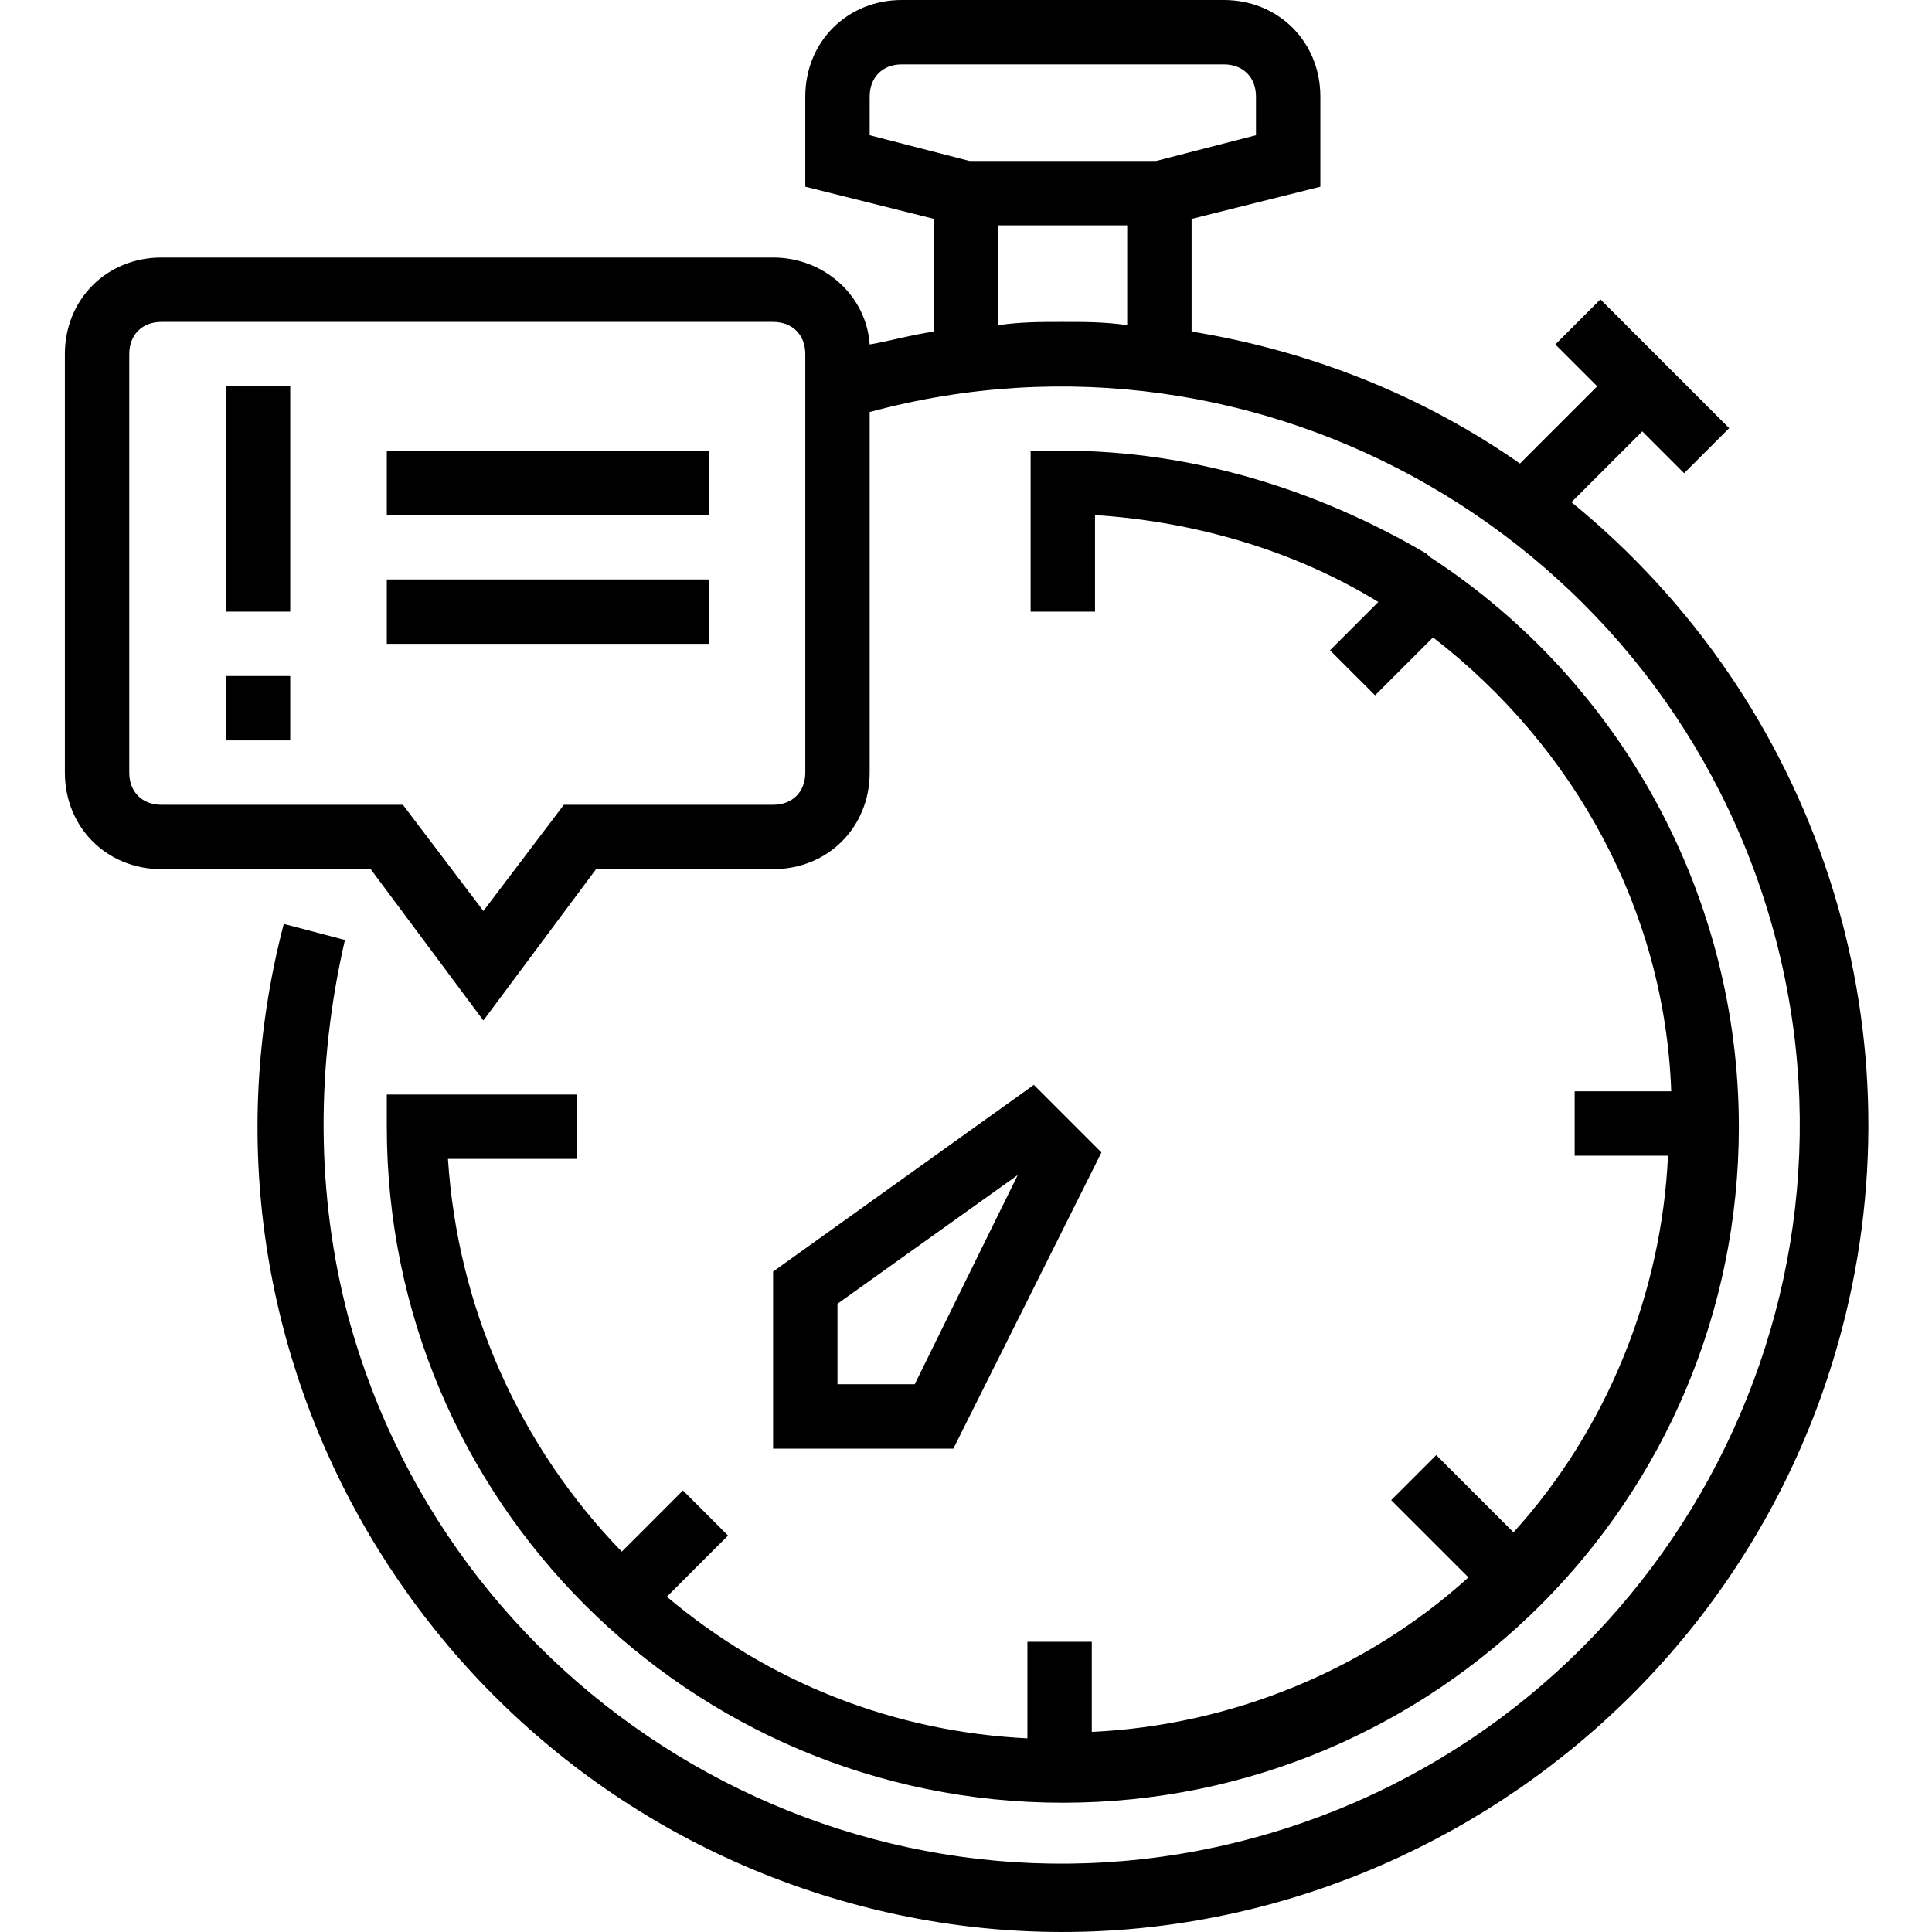 <svg width="48" height="48" viewBox="-16 0 480 480.124" xmlns="http://www.w3.org/2000/svg"><path d="m374.461 124.801 17.602-17.602 10.398 10.402 11.199-11.203-32-32-11.199 11.203 10.402 10.398-19.203 19.199c-24-16.801-52-28-81.598-32.801v-28l32-8v-22.398c0-13.602-10.402-24-24-24h-80c-13.602 0-24 10.398-24 24v22.398l32 8v28c-5.602.801-11.199 2.402-16 3.203-.801-12-11.199-21.602-24-21.602h-152c-13.602 0-24 10.398-24 24v104c0 13.602 10.398 24 24 24h52l28 37.602 28-37.602h44c13.598 0 24-10.398 24-24v-89.602c97.598-26.398 198.398 32 224.801 129.602 26.398 97.602-32 198.398-129.602 224.801-97.602 26.398-198.398-32-224.801-129.602-8-30.398-8-62.398-.801-93.598l-15.199-4c-28 107.199 36.801 216 143.199 244 106.402 28 216-36.801 244-143.203 20-76-6.398-156-67.199-205.598zm-174.398-91.199v-9.602c0-4.801 3.199-8 8-8h80c4.801 0 8 3.199 8 8v9.602l-24.801 6.398h-46.398zm-16 158.398c0 4.801-3.199 8-8 8h-52l-20 26.398-20-26.398h-60c-4.801 0-8-3.199-8-8v-104c0-4.801 3.199-8 8-8h152c4.801 0 8 3.199 8 8zm48-111.199v-24.801h32v24.801c-5.602-.801-10.402-.801-16-.801-5.602 0-10.402 0-16 .801zm0 0"/><path d="m128.062 272h-48v8c0 92.801 75.199 168 168 168s168-75.199 168-168c0-56.801-28.801-110.398-76.801-141.602l-.801-.797c-27.199-16-58.398-25.602-90.398-25.602h-8v40h16v-24c24.801 1.602 49.598 8.801 70.398 21.602l-12 12 11.199 11.199 14.402-14.402c35.199 27.203 57.598 68 59.199 112.801h-24v16h23.199c-1.598 34.402-15.199 68-38.398 93.602l-19.199-19.199-11.203 11.199 19.203 19.199c-25.602 23.199-59.203 36.801-93.602 38.398v-22.398h-16v24c-32.801-1.602-64-13.602-89.602-35.199l15.203-15.199-11.203-11.203-15.199 15.203c-25.598-26.402-40.801-60.801-43.199-97.602h32v-16zm0 0"/><path d="m240.863 269.602-64.801 46.398v44h44.801l36.797-73.602zm-29.602 74.398h-19.199v-20l44.801-32zm0 0"/><path d="m40.062 168h16v16h-16zm0 0"/><path d="m40.062 96h16v56h-16zm0 0"/><path d="m80.062 112h80v16h-80zm0 0"/><path d="m80.062 144h80v16h-80zm0 0"/></svg>